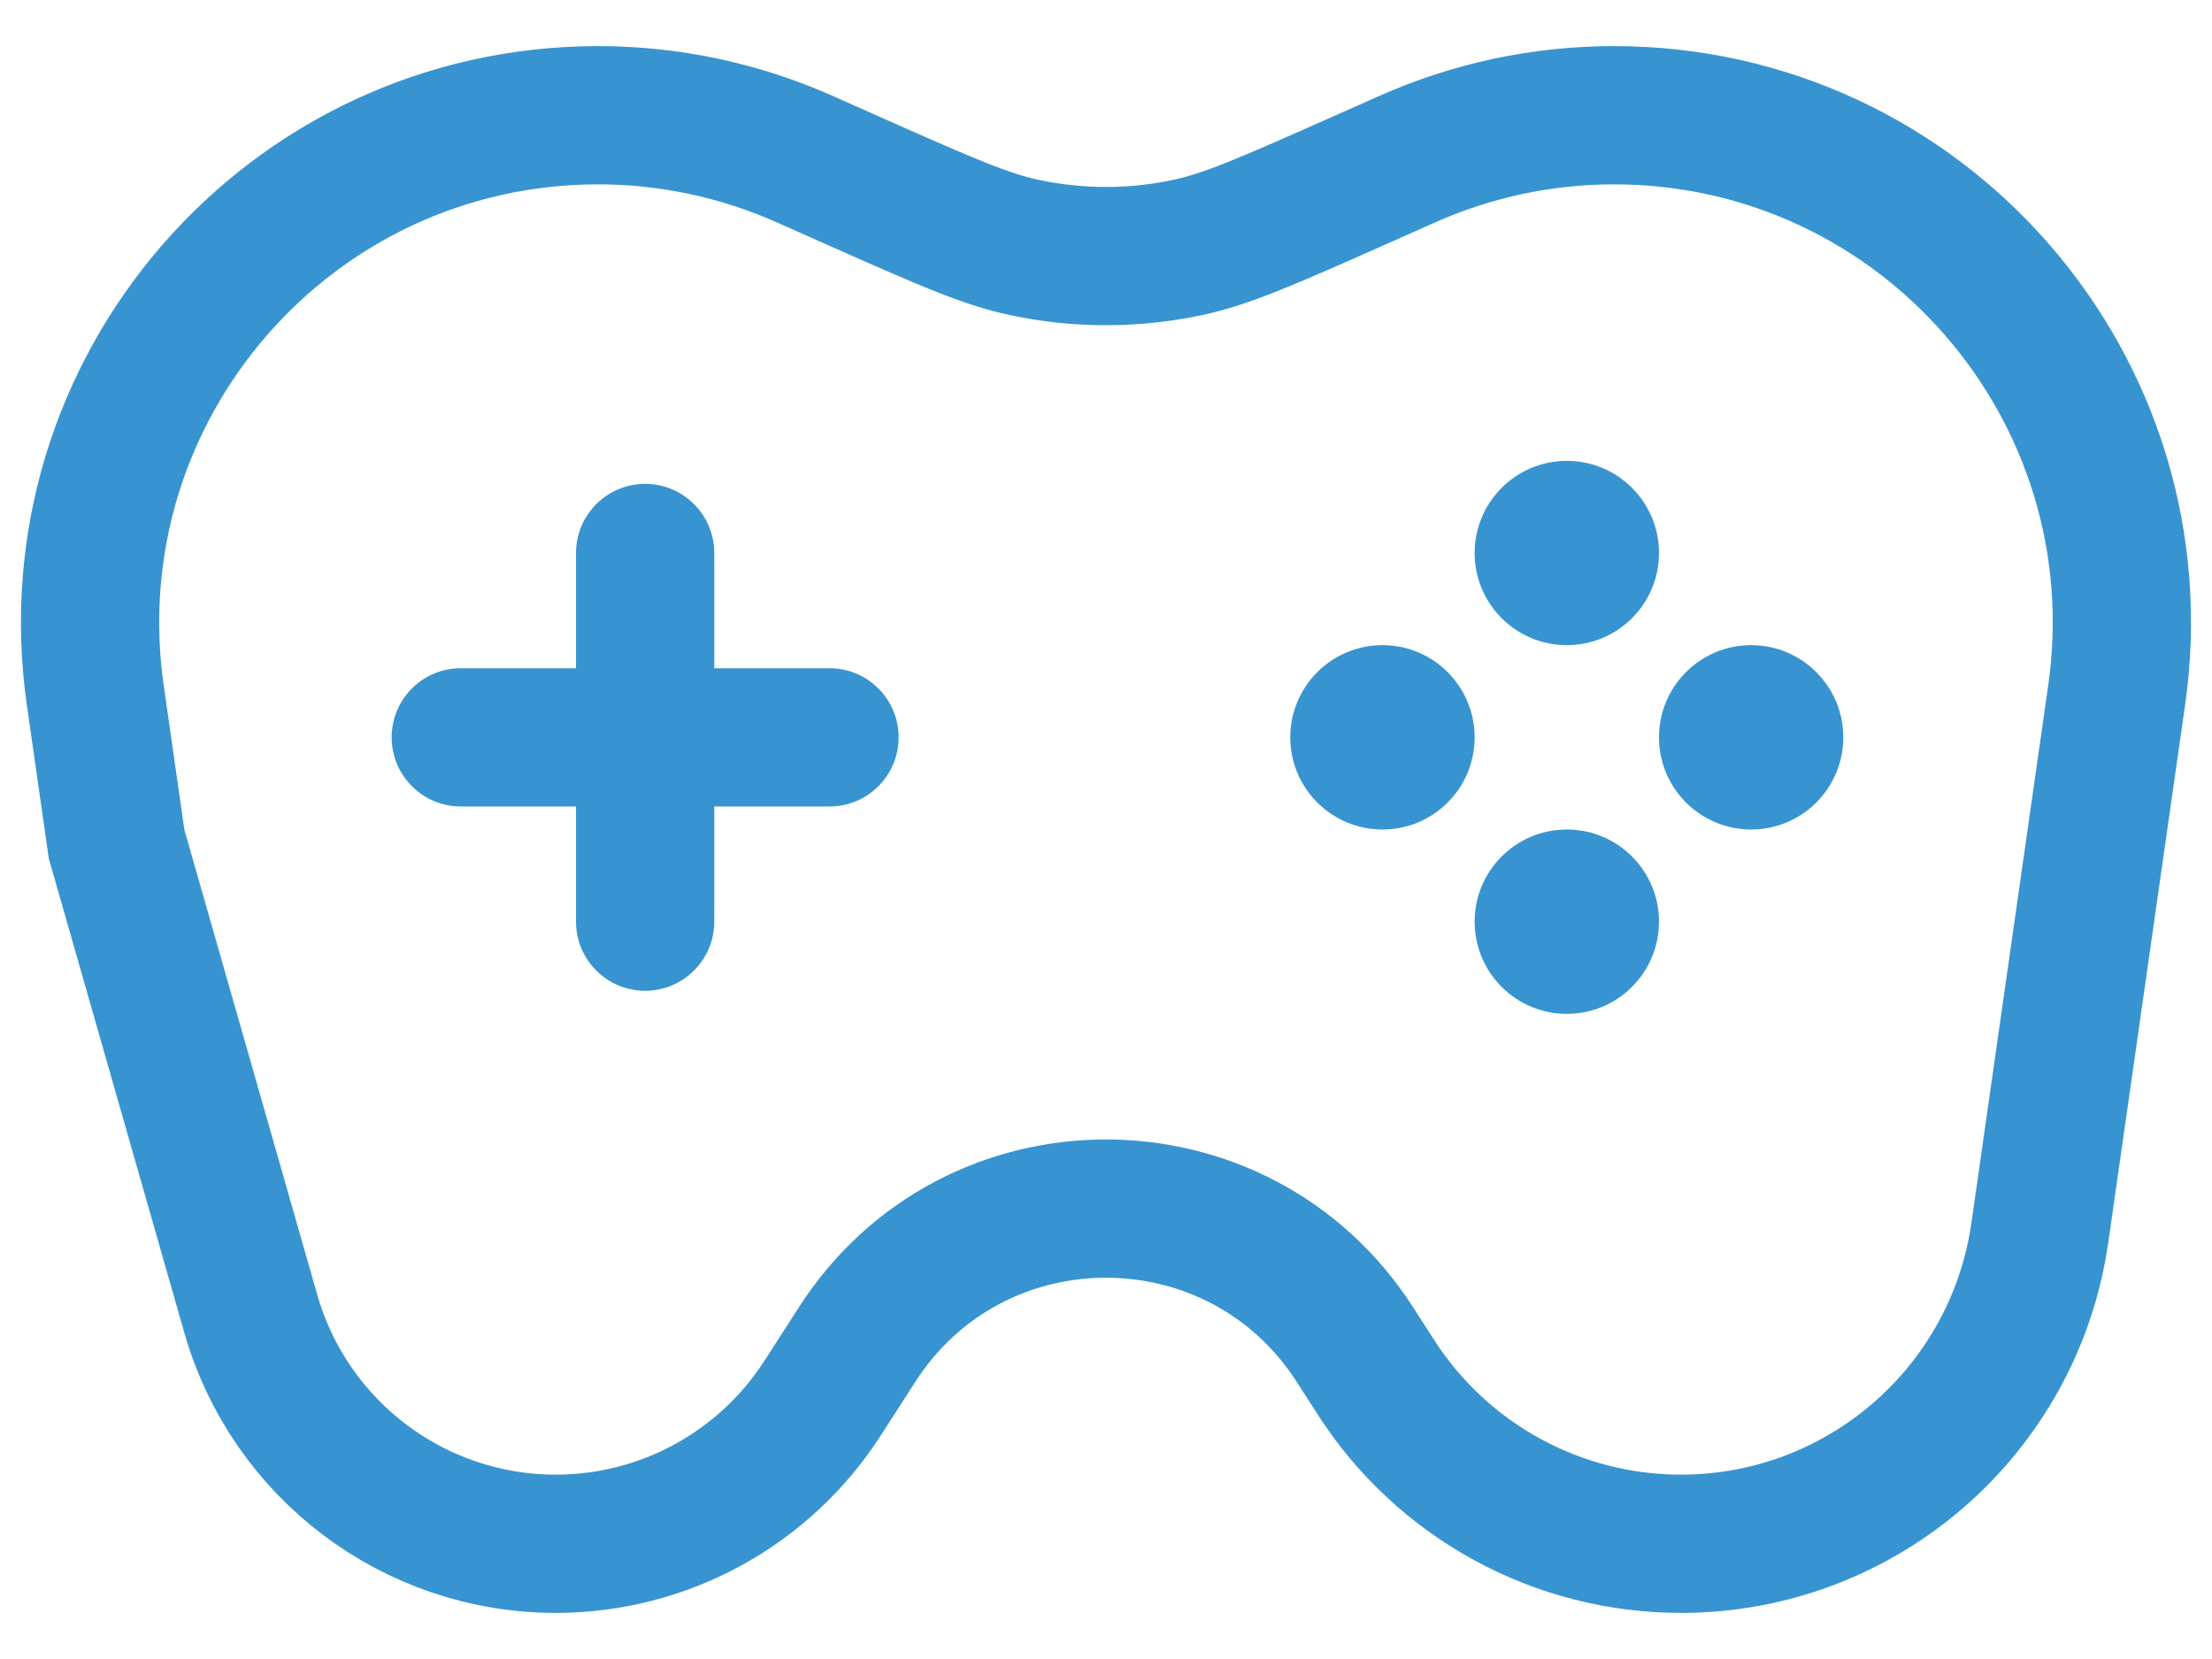 <svg width="32" height="24" viewBox="0 0 32 24" fill="none" xmlns="http://www.w3.org/2000/svg">
<path fill-rule="evenodd" clip-rule="evenodd" d="M8.653 1.667C4.181 1.667 0.746 5.627 1.378 10.054L1.686 12.209L3.628 19.005C4.191 20.975 5.991 22.333 8.04 22.333C9.602 22.333 11.056 21.539 11.9 20.226L12.4 19.45C14.084 16.829 17.915 16.829 19.6 19.45L19.905 19.924C20.87 21.426 22.533 22.333 24.318 22.333C26.928 22.333 29.141 20.414 29.51 17.83L30.621 10.054C31.254 5.627 27.819 1.667 23.347 1.667C22.319 1.667 21.302 1.883 20.363 2.3L19.654 2.615C18.287 3.222 17.734 3.463 17.176 3.581C16.401 3.746 15.599 3.746 14.823 3.581C14.265 3.463 13.712 3.222 12.345 2.615L11.637 2.3C10.697 1.883 9.681 1.667 8.653 1.667Z" stroke="#3794D0" stroke-width="2"/>
<path fill-rule="evenodd" clip-rule="evenodd" d="M9.333 7C9.885 7 10.333 7.448 10.333 8V9.667H12C12.552 9.667 13 10.114 13 10.667C13 11.219 12.552 11.667 12 11.667H10.333V13.333C10.333 13.886 9.885 14.333 9.333 14.333C8.781 14.333 8.333 13.886 8.333 13.333V11.667H6.666C6.114 11.667 5.666 11.219 5.666 10.667C5.666 10.114 6.114 9.667 6.666 9.667H8.333V8C8.333 7.448 8.781 7 9.333 7ZM22.666 9.333C23.403 9.333 24 8.736 24 8C24 7.264 23.403 6.667 22.666 6.667C21.93 6.667 21.333 7.264 21.333 8C21.333 8.736 21.93 9.333 22.666 9.333ZM20 12C20.736 12 21.333 11.403 21.333 10.667C21.333 9.93 20.736 9.333 20 9.333C19.263 9.333 18.666 9.93 18.666 10.667C18.666 11.403 19.263 12 20 12ZM26.666 10.667C26.666 11.403 26.069 12 25.333 12C24.597 12 24 11.403 24 10.667C24 9.93 24.597 9.333 25.333 9.333C26.069 9.333 26.666 9.93 26.666 10.667ZM22.666 14.667C23.403 14.667 24 14.07 24 13.333C24 12.597 23.403 12 22.666 12C21.93 12 21.333 12.597 21.333 13.333C21.333 14.07 21.93 14.667 22.666 14.667Z" fill="#3794D0"/>
</svg>
